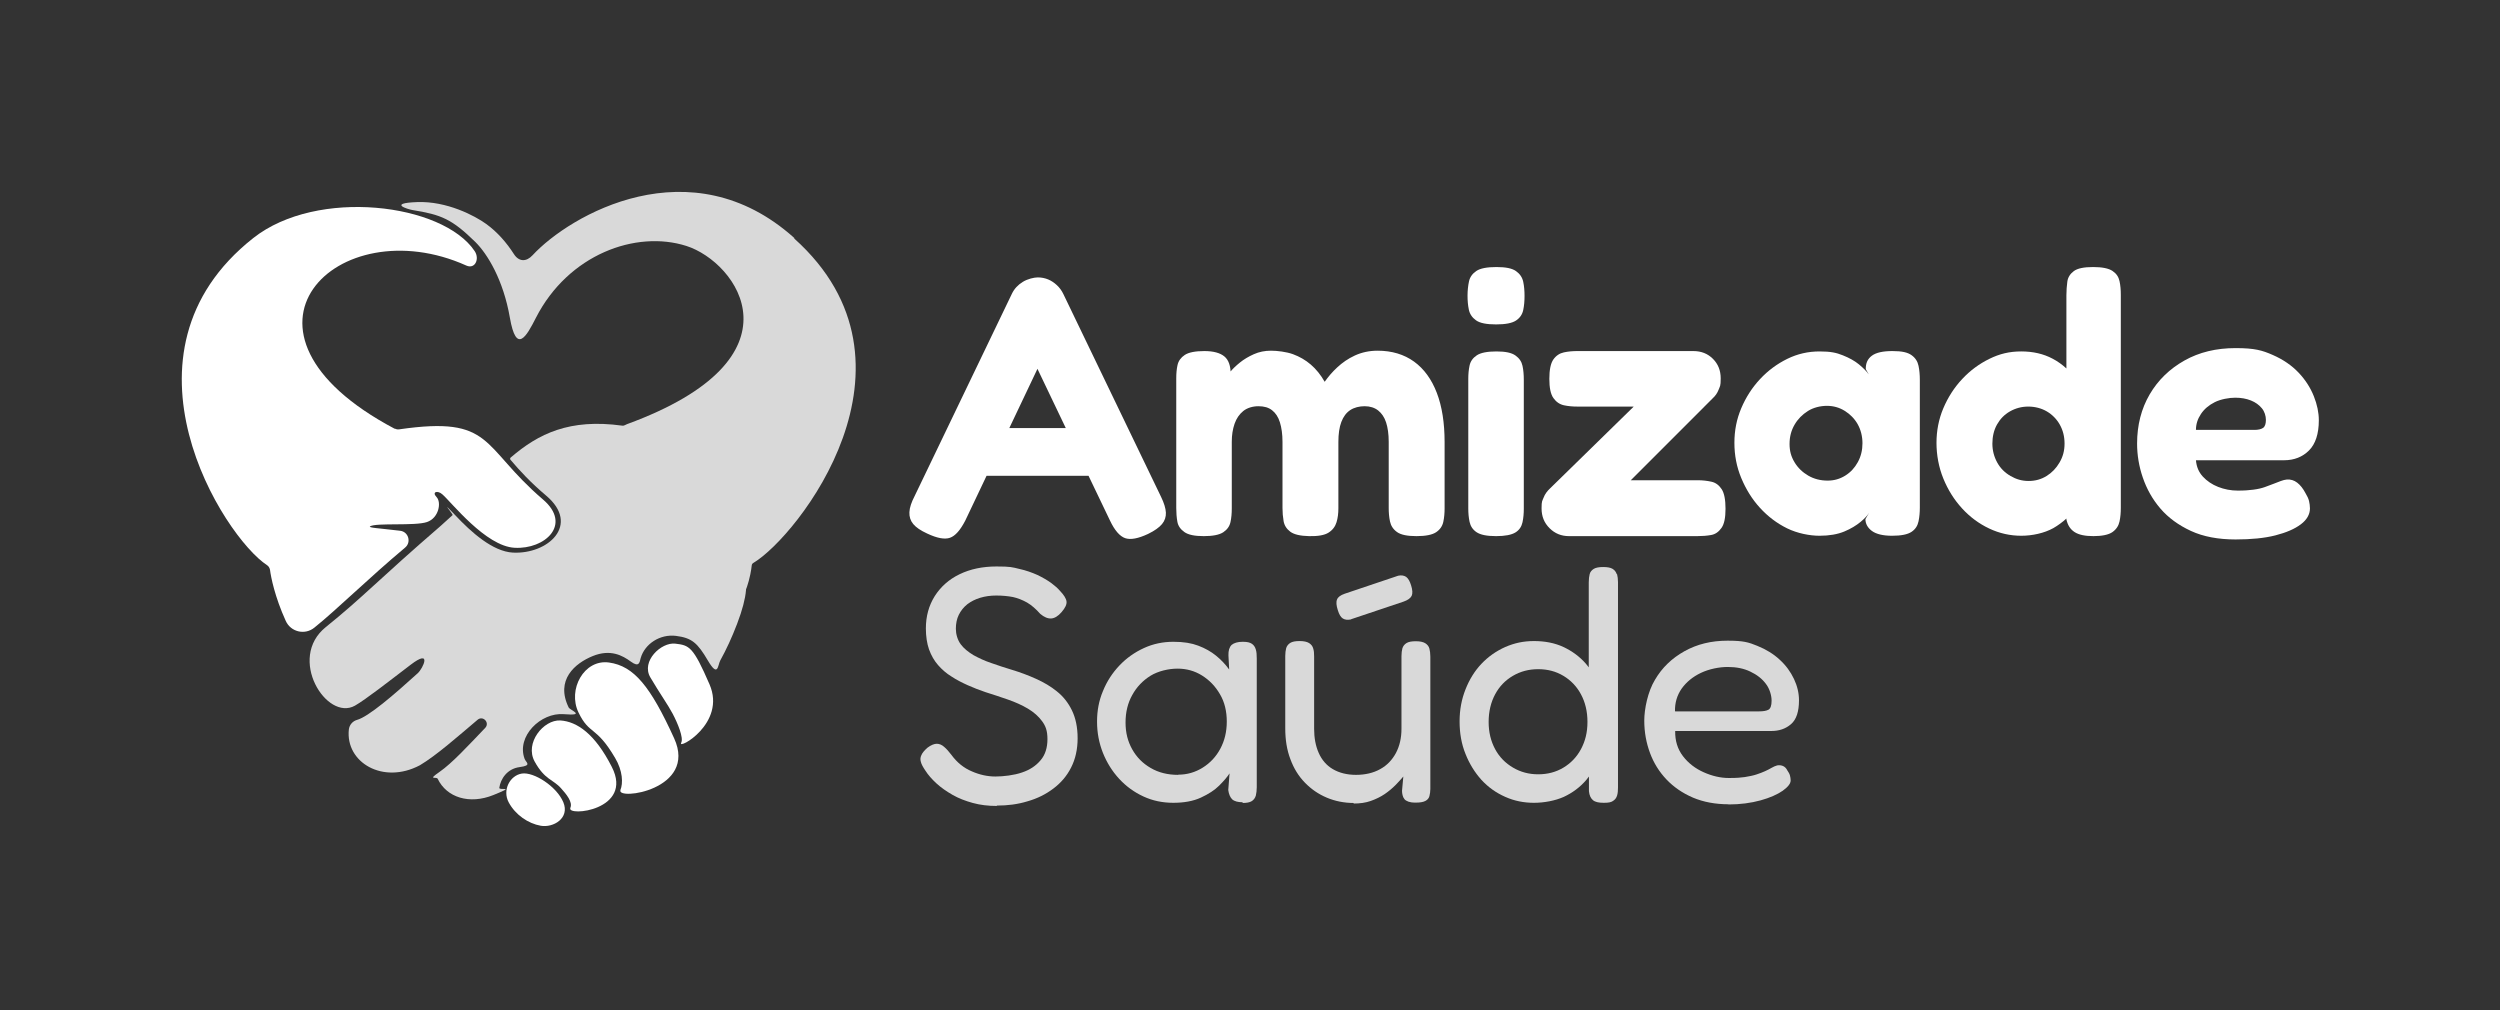 <?xml version="1.0" encoding="UTF-8"?>
<svg xmlns="http://www.w3.org/2000/svg" version="1.1" viewBox="0 0 1350.9 546">
  <rect x="0" y="0" width="1350.9" height="546" fill="#333333" stroke="none"/>
  <!-- Generator: Adobe Illustrator 29.0.1, SVG Export Plug-In . SVG Version: 2.1.0 Build 192)  -->
  <defs>
    <style>
      .st0 {
        fill: #e5007d;
      }

      .st1 {
        fill: #d9d9d9;
      }

      .st2 {
        fill: #fff;
      }

      .st3 {
        stroke-width: .5px;
      }

      .st3, .st4 {
        fill: none;
        stroke: #1c1c1b;
        stroke-miterlimit: 10;
      }

      .st5 {
        display: none;
      }

      .st6 {
        fill: #ececec;
      }
    </style>
  </defs>
  <g id="Guias" class="st5">
    <g>
      <rect class="st3" x="1838.5" y="-148.3" width="415.6" height="415.6"/>
      <circle class="st3" cx="2046.3" cy="59.5" r="207.8"/>
      <line class="st3" x1="1838.5" y1="267.3" x2="2254.1" y2="-148.3"/>
      <line class="st3" x1="1838.5" y1="-148.3" x2="2254.1" y2="267.3"/>
      <rect class="st3" x="1899.4" y="-87.5" width="293.9" height="293.9" transform="translate(557.3 1464.4) rotate(-45)"/>
      <circle class="st3" cx="2132.3" cy="-26.4" r="85.9"/>
      <circle class="st3" cx="1960.4" cy="-26.4" r="85.9"/>
      <path class="st3" d="M2192.7-88.3c90.1,107-10.1,267.3-146.4,355.6"/>
      <path class="st3" d="M1899.9-88.3c-90.1,107,10.1,267.3,146.4,355.6"/>
    </g>
    <circle class="st4" cx="2046.3" cy="273" r="425.2"/>
  </g>
  <g id="logo">
    <path class="st0" d="M263.4,432.2"/>
    <path class="st1" d="M429.2,128.6c-56-50.3-121.3-12.4-141.4,9.3-3.4,3.7-7.4,3.6-10.1-.6-3.9-6.1-8.9-11.9-15-16.3s-21.2-12.4-37.3-11.8-4.9,3.9-2.5,4.3c15.6,2.5,21.3,4.9,33.9,17.2,6.7,6.6,15.2,20.7,18.7,40.9s9,10.1,14.1.1c17.5-34.2,54-47.5,81.3-38.8s65.6,60.5-32.1,96.3c-.9.3-1.6,1-2.6.8-28.4-3.9-45.2,4.3-60.2,17.2-.4.3-.5.9-.1,1.3,4.9,5.8,10.8,12.2,19.2,19.3,18.7,15.8,1,31.8-18,30.8-10.8-.6-22.4-10.9-31.2-20.3s-1-.4-1.3,0c-2.1,1.9-4.2,3.8-6.4,5.8-33.9,29.3-42.2,38.7-62.1,54.7-21.1,16.9.4,51.1,15.7,42.5,5.8-3.3,18.3-13.1,30.1-22.1s6.7,2,3.8,4.6c-13,11.8-26.6,23.5-32.8,25.2h0c-2.4.7-4.1,2.7-4.4,5.2-1.9,17.7,18.4,29.9,38.4,19.3,8.9-5.3,20.2-15.3,31.2-24.6,2.9-2.4,6.7,1.6,4.1,4.4-9.2,9.6-17.9,19.1-24.7,23.8s-1.6,2.4-1,3.7c4.9,10.2,17.2,14,30.1,8.8s3-2.2,3.2-3.9c.7-4.8,4.2-10.3,11-11.2s3.5-2.4,2.7-4.4c-4.6-12.2,8.7-25.2,21.1-24.2s3.5-2.1,2.7-3.6c-7.3-14.9,3.4-23.9,13-27.8s16.1-.3,20.6,3,4.7.4,5.3-1.9c2.2-7.7,10.5-13.1,19.1-12,8.6,1.1,11.6,3.8,17.2,13.3s5.3,2.6,6.7,0c3.3-6,6.2-12.2,9.1-19.8,2.9-7.6,4.4-13.5,4.8-18.1s0-.5.2-.8c2.1-6.2,2.7-10.7,2.9-12.6,0-.6.4-1.2,1-1.5,23.5-14,97.7-107.3,22-175.2Z"/>
    <g>
      <path class="st2" d="M213.3,231.7c-99.6-52.7-30.8-119.5,38.7-88.2,4.7,2.1,7.3-3.6,4.5-7.8-17.2-25.8-85.1-34.3-119.6-7.1-79.2,62.4-16,161.6,7.4,176.8.9.6,1.4,1.5,1.6,2.5.5,4,2.6,14.6,8.5,27.6,2.7,6,10.3,7.8,15.4,3.7,12.1-9.7,29.4-26.8,49.1-43.3,3.5-2.9,1.8-8.6-2.7-9.1-11.6-1.4-17.4-1.6-16.2-2.4,3.3-2,24.2-.1,30.7-2.3s7.9-10.7,5.2-13.5.5-3.8,3.1-1.5c4.9,4.2,23.4,28.1,39.1,28.9,16.3.9,31.2-12.5,15.3-26.1-33.8-28.9-26.5-45.3-77.7-37.9-.8.1-1.6,0-2.3-.4Z"/>
      <path class="st2" d="M335.3,426.9c-2.5,5.8,41.7,0,29-27.9-12.8-28.1-21.7-39.1-35.2-41s-22.5,14.6-16.5,27,9.4,6.9,19.8,24.6c4.1,6.9,4.4,13.7,2.8,17.4Z"/>
      <path class="st2" d="M368.1,401.4c-2.2,4,24.5-10.4,15.3-31.6-8.9-20.5-10.9-21.1-18.5-22s-18.6,9.5-13.5,18.2,9.4,14.6,12.1,19.7,6,13.1,4.6,15.6Z"/>
      <path class="st2" d="M308.2,436.6c-2.1,4.8,34.4,1.3,22.4-22.2-9.1-17.9-18.8-24.5-27.8-25.1-9.1-.5-19.4,12.2-13.9,22.2s10,9.6,14.3,14.5c2.7,3,6.4,7.4,5,10.5Z"/>
      <path class="st2" d="M304.4,433.5c-3.6-8.6-16-16.5-22.4-15.5s-10.7,8.9-7.1,15.6c3.6,6.7,10.5,11.4,17.3,12.6s15.8-4.1,12.2-12.7Z"/>
    </g>
    <path class="st2" d="M630,277c-.1-2.3-1-5.2-2.6-8.5l-52.8-109.6c-.9-1.9-2.1-3.5-3.5-4.8-1.4-1.3-3-2.4-4.7-3.1-1.7-.7-3.6-1.1-5.6-1.1s-5.5.8-8.1,2.4c-2.6,1.6-4.6,3.7-5.9,6.4l-52.6,109.4c-1.7,3.3-2.7,6.2-2.8,8.7-.1,2.5.6,4.6,2.1,6.4,1.5,1.8,4,3.5,7.5,5.1,5.3,2.5,9.4,3.3,12.3,2.3,2.9-1,5.6-4.1,8.3-9.3l11.5-24.2h55.1l11.6,24.2c2.5,5.3,5.3,8.5,8.2,9.5,2.9,1,7.1.2,12.4-2.3,3.5-1.7,6-3.5,7.5-5.3,1.5-1.8,2.2-3.9,2.1-6.2ZM545.4,231.3l15.2-32,15.3,32h-30.5Z"/>
    <path class="st2" d="M650.4,289.7c-4.8,0-8.3-.7-10.4-2.2-2.1-1.5-3.4-3.3-3.8-5.6-.4-2.3-.6-4.7-.6-7.4v-70c0-2.7.2-5.1.7-7.3.5-2.2,1.8-4,3.9-5.4,2.1-1.4,5.7-2.1,10.6-2.1s8.5,1,10.8,2.9c2.3,1.9,3.4,5.1,3.4,9.5l-2.6,2.2c.3-.7,1.1-1.8,2.4-3.4,1.3-1.6,3.1-3.3,5.2-5,2.1-1.7,4.6-3.2,7.5-4.5,2.9-1.3,6-1.9,9.3-1.9s8.4.6,11.9,1.9c3.5,1.3,6.7,3.1,9.6,5.6,2.9,2.5,5.4,5.6,7.5,9.3,1.9-2.7,4.1-5.3,6.8-7.8,2.7-2.5,5.8-4.7,9.5-6.4,3.7-1.7,7.8-2.6,12.3-2.6,7.7,0,14.3,2,19.7,5.9,5.4,3.9,9.5,9.6,12.3,16.9,2.8,7.3,4.2,16.2,4.2,26.6v35.8c0,2.5-.2,5-.7,7.3-.5,2.3-1.8,4.2-3.9,5.6-2.1,1.4-5.7,2.1-10.6,2.1s-8.4-.7-10.5-2.2c-2.1-1.5-3.3-3.4-3.8-5.7-.5-2.3-.7-4.8-.7-7.3v-35.8c0-4.1-.5-7.6-1.4-10.4-.9-2.8-2.4-5-4.3-6.5-1.9-1.5-4.4-2.3-7.3-2.3s-5.7.7-7.8,2.1c-2.1,1.4-3.7,3.5-4.8,6.4-1.1,2.9-1.6,6.5-1.6,10.9v35.8c0,2.7-.3,5.2-1,7.5-.7,2.3-2.1,4.2-4.3,5.6-2.2,1.4-5.7,2-10.5,1.9-4.8-.1-8.2-.9-10.2-2.4-2-1.5-3.2-3.4-3.6-5.7-.4-2.3-.6-4.7-.6-7.1v-35.8c0-4.1-.5-7.6-1.4-10.5-.9-2.9-2.3-5-4.2-6.5-1.9-1.5-4.3-2.2-7.4-2.2s-6.1.9-8.2,2.6c-2.1,1.7-3.7,4-4.7,6.9-1,2.9-1.5,6.1-1.5,9.7v36c0,2.7-.2,5.1-.7,7.4-.5,2.3-1.8,4.1-3.9,5.5-2.1,1.4-5.7,2.1-10.6,2.1Z"/>
    <path class="st2" d="M808.4,175.3c-5.1,0-8.7-.7-10.8-2.2-2.1-1.5-3.4-3.4-3.9-5.8-.5-2.4-.7-4.9-.7-7.6s.3-5.4.8-7.7c.5-2.3,1.9-4.2,4-5.6,2.1-1.4,5.7-2.1,10.8-2.1s8.5.7,10.6,2.2c2.1,1.5,3.4,3.4,3.9,5.8.5,2.4.7,4.9.7,7.6s-.2,5.2-.7,7.6c-.5,2.4-1.8,4.3-3.9,5.7-2.1,1.4-5.7,2.1-10.8,2.1ZM808.4,289.7c-4.9,0-8.4-.7-10.5-2.1-2.1-1.4-3.3-3.3-3.8-5.6-.5-2.3-.7-4.8-.7-7.3v-69.8c0-2.7.2-5.1.7-7.4.5-2.3,1.8-4.1,3.9-5.5,2.1-1.4,5.7-2.1,10.6-2.1s8.2.7,10.3,2.2c2.1,1.5,3.3,3.3,3.8,5.6.5,2.3.7,4.8.7,7.6v69.6c0,2.5-.2,5-.7,7.3-.5,2.3-1.7,4.2-3.8,5.5-2.1,1.3-5.6,2-10.5,2Z"/>
    <path class="st2" d="M847.8,289.7c-4.1,0-7.6-1.4-10.5-4.3-2.9-2.9-4.3-6.4-4.3-10.7s.4-3.9,1.1-5.8c.7-1.9,1.9-3.5,3.5-5l45.2-44.2h-30.4c-2.5,0-5-.2-7.3-.7-2.3-.5-4.2-1.8-5.7-3.9-1.5-2.1-2.2-5.6-2.2-10.4s.7-8.4,2.2-10.5c1.5-2.1,3.4-3.3,5.7-3.8,2.3-.5,4.8-.7,7.3-.7h62.6c4.3,0,7.8,1.4,10.6,4.2,2.8,2.8,4.2,6.3,4.2,10.6s-.4,4.1-1.1,6c-.7,1.9-1.8,3.4-3.1,4.6l-44.4,44.4h36.2c2.7,0,5.1.3,7.4.8,2.3.5,4.1,1.9,5.5,4,1.4,2.1,2.1,5.7,2.1,10.6s-.7,8.3-2.2,10.4c-1.5,2.1-3.3,3.4-5.6,3.8-2.3.4-4.7.6-7.4.6h-69.4Z"/>
    <path class="st2" d="M1022.4,289.5c-4.9,0-8.6-.9-10.9-2.6-2.3-1.7-3.5-3.9-3.5-6.4l2-3.4c-.8,1.3-2.3,3-4.6,4.9-2.3,1.9-5.2,3.7-8.8,5.2s-8.1,2.3-13.4,2.3-12-1.3-17.5-4c-5.5-2.7-10.4-6.4-14.7-11.1-4.3-4.7-7.6-10.1-10.1-16.1-2.5-6-3.7-12.3-3.7-19s1.2-12.8,3.7-18.7c2.5-5.9,5.9-11.2,10.2-15.8,4.3-4.6,9.2-8.2,14.7-10.9,5.5-2.7,11.3-4,17.4-4s9.1.7,12.6,2.1c3.5,1.4,6.4,3,8.7,4.9,2.3,1.9,4.1,3.7,5.3,5.4l-1.6-2.8c-.1-3.2,1-5.6,3.3-7.3,2.3-1.7,6-2.5,11.1-2.5s8.2.7,10.3,2.2c2.1,1.5,3.3,3.4,3.8,5.8.5,2.4.7,4.9.7,7.6v69c0,2.5-.2,5-.7,7.4-.5,2.4-1.7,4.3-3.8,5.7-2.1,1.4-5.6,2.1-10.5,2.1ZM987.6,259.7c3.5,0,6.6-.9,9.5-2.7,2.9-1.8,5.1-4.2,6.8-7.3,1.7-3.1,2.5-6.5,2.5-10.2s-.9-7.3-2.6-10.3c-1.7-3-4.1-5.4-7-7.2-2.9-1.8-6.1-2.7-9.6-2.7s-7.3.9-10.3,2.8c-3,1.9-5.4,4.3-7.2,7.4-1.8,3.1-2.7,6.5-2.7,10.4s.9,6.9,2.7,9.9c1.8,3,4.3,5.4,7.4,7.2,3.1,1.8,6.6,2.7,10.5,2.7Z"/>
    <path class="st2" d="M1145.3,151.9c-.5-2.3-1.7-4.1-3.8-5.5-2.1-1.4-5.6-2.1-10.5-2.1s-8.4.7-10.4,2.2c-2,1.5-3.2,3.4-3.5,5.7-.3,2.3-.5,4.8-.5,7.3v39.6c-2.3-2.1-4.8-3.9-7.5-5.3-4.9-2.6-10.5-3.9-16.9-3.9s-11.7,1.3-17.2,4c-5.5,2.7-10.4,6.3-14.7,10.9-4.3,4.6-7.7,9.9-10.2,15.8-2.5,5.9-3.7,12.2-3.7,18.7s1.2,13.2,3.7,19.3c2.5,6.1,5.8,11.4,10.1,16.1,4.3,4.7,9.2,8.3,14.7,10.9,5.5,2.6,11.3,3.9,17.3,3.9s12.4-1.4,17.3-4.1c2.6-1.5,4.9-3.2,7.1-5.2v.5c.7,3.1,2.1,5.3,4.4,6.8,2.3,1.5,5.7,2.2,10.2,2.2s8.2-.7,10.3-2.2c2.1-1.5,3.3-3.4,3.8-5.7.5-2.3.7-4.8.7-7.3v-115.2c0-2.7-.2-5.1-.7-7.4ZM1112.9,249.9c-1.8,3.1-4.1,5.5-7,7.3-2.9,1.8-6.1,2.7-9.7,2.7s-6.7-.9-9.8-2.7c-3.1-1.8-5.5-4.2-7.2-7.3-1.7-3.1-2.6-6.5-2.6-10.2s.8-7.3,2.5-10.3c1.7-3,4-5.4,7-7.1,3-1.7,6.3-2.6,9.9-2.6s7.1.9,10,2.6c2.9,1.7,5.3,4.1,7,7.1,1.7,3,2.6,6.4,2.6,10.3s-.9,7.1-2.7,10.2Z"/>
    <path class="st2" d="M1208,291.5c-9.3,0-17.4-1.5-24.1-4.6-6.7-3.1-12.2-7.1-16.5-12.1-4.3-5-7.4-10.6-9.5-16.7-2.1-6.1-3.1-12.3-3.1-18.4,0-10,2.3-18.9,6.8-26.6,4.5-7.7,10.8-13.8,18.8-18.3,8-4.5,17.2-6.7,27.6-6.7s14.4,1.2,20.1,3.7c5.7,2.5,10.3,5.7,14,9.6,3.7,3.9,6.4,8.2,8.2,12.7,1.8,4.5,2.7,8.9,2.7,13,0,7.3-1.8,12.8-5.3,16.3s-8,5.3-13.5,5.3h-47.6c.3,3.5,1.5,6.4,3.7,8.8,2.2,2.4,5,4.3,8.3,5.6,3.3,1.3,6.9,2,10.6,2s6-.2,8.4-.5c2.4-.3,4.5-.8,6.2-1.4,1.7-.6,3.3-1.2,4.8-1.8,1.5-.6,2.8-1.1,3.9-1.5,1.1-.4,2.2-.7,3.3-.8,2-.1,3.8.4,5.5,1.7,1.7,1.3,3.2,3.2,4.5,5.7.9,1.5,1.6,2.9,1.9,4.2.3,1.3.5,2.7.5,4,0,3.2-1.6,6.1-4.9,8.6-3.3,2.5-7.9,4.5-13.8,6-5.9,1.5-13.1,2.2-21.5,2.2ZM1186.6,232.3h31.6c2.1,0,3.7-.4,4.7-1.1,1-.7,1.5-2.2,1.5-4.3s-.7-4.5-2.2-6.3c-1.5-1.8-3.4-3.2-5.9-4.2-2.5-1-5.3-1.5-8.5-1.5s-7.8.8-11,2.4c-3.2,1.6-5.7,3.7-7.5,6.4-1.8,2.7-2.7,5.5-2.7,8.6Z"/>
    <path class="st1" d="M538.6,435.5c-4.6,0-8.9-.5-12.9-1.6-4-1.1-7.7-2.5-11-4.4-3.3-1.9-6.2-3.9-8.7-6.2-2.5-2.3-4.5-4.6-5.9-6.8-1.3-1.9-2.2-3.5-2.5-4.8-.4-1.3-.3-2.5.3-3.7.5-1.2,1.6-2.5,3.3-4,1.9-1.4,3.6-2.1,5-2.1,1.4,0,2.8.6,4,1.7,1.3,1.1,2.5,2.5,3.9,4.3,3,4.1,6.7,7.1,11,8.9,4.3,1.9,8.6,2.8,12.8,2.8s10.2-.7,14.4-2.2c4.2-1.4,7.5-3.6,10-6.6,2.5-2.9,3.7-6.8,3.7-11.4s-1-7.1-2.9-9.7c-1.9-2.6-4.5-4.9-7.7-6.8-3.2-1.9-6.8-3.5-10.8-4.9-4-1.4-8-2.7-12.1-4-3.2-1.1-6.4-2.3-9.5-3.7-3.1-1.4-6.1-2.9-8.8-4.7-2.8-1.7-5.2-3.8-7.3-6.2-2.1-2.4-3.7-5.2-4.9-8.5-1.1-3.2-1.7-7-1.7-11.3,0-6.6,1.6-12.4,4.8-17.5,3.2-5,7.6-9,13.4-11.8,5.8-2.8,12.4-4.2,20-4.2s8.5.4,12.2,1.3c3.7.8,7,2,9.9,3.3,2.9,1.4,5.3,2.8,7.4,4.3,2,1.5,3.6,2.9,4.7,4.2,2.2,2.3,3.4,4.2,3.6,5.8.2,1.6-.7,3.5-2.7,5.8-1.9,2.2-3.8,3.3-5.6,3.4-1.8.1-3.8-.7-5.9-2.5-2.3-2.6-4.7-4.7-7.1-6.1-2.5-1.4-5-2.4-7.7-3-2.7-.5-5.7-.8-8.9-.8s-6,.4-8.7,1.2c-2.7.8-5,2-7,3.5-2,1.6-3.5,3.5-4.6,5.7-1.1,2.2-1.6,4.8-1.6,7.6s.9,6,2.6,8.3c1.7,2.3,4.1,4.2,6.9,5.9,2.9,1.6,6.1,3.1,9.7,4.3,3.6,1.3,7.4,2.5,11.3,3.7,4.3,1.3,8.6,2.9,12.8,4.8,4.2,1.9,8,4.1,11.3,6.8,3.4,2.7,6.1,6.1,8.1,10.2,2,4.1,3.1,9.1,3.1,15.1s-1.2,11.3-3.5,15.8c-2.3,4.6-5.6,8.4-9.6,11.4-4.1,3.1-8.7,5.4-14,6.9-5.2,1.6-10.7,2.3-16.5,2.3Z"/>
    <path class="st1" d="M671.5,433.5c-2.6,0-4.5-.5-5.7-1.6-1.1-1.1-1.8-2.8-2.1-5l.7-9c-1.2,1.9-3.1,4.1-5.6,6.6-2.5,2.5-5.8,4.6-9.9,6.5-4.1,1.9-9.1,2.8-14.9,2.8s-11.1-1.1-16.1-3.4c-5-2.3-9.4-5.5-13.1-9.5-3.8-4.1-6.7-8.8-8.8-14-2.1-5.3-3.2-10.9-3.2-16.9s1-11.4,3.2-16.6c2.1-5.2,5.1-9.8,8.9-13.8,3.8-4,8.2-7.1,13.2-9.4,5-2.3,10.3-3.4,15.9-3.4s9.8.7,13.5,2.1c3.7,1.4,6.9,3.2,9.6,5.4,2.7,2.2,5.1,4.7,7.1,7.5l-.4-7.6c-.1-2.6.5-4.5,1.7-5.7,1.3-1.1,3.3-1.7,6-1.7s3.9.4,5,1.1c1,.7,1.7,1.7,2.1,3.1.4,1.3.5,2.9.5,4.9v69.5c0,1.7-.2,3.2-.5,4.5-.4,1.3-1.1,2.3-2.2,3s-2.8,1-5,1ZM636.7,418.6c4.8,0,9.2-1.3,13.2-3.8,4-2.5,7.2-5.9,9.5-10.2,2.3-4.3,3.5-9.1,3.5-14.7s-1.2-10.6-3.7-14.8c-2.5-4.3-5.7-7.6-9.7-10.1-4-2.5-8.4-3.7-13.2-3.7s-10.5,1.3-14.7,3.9c-4.1,2.6-7.4,6-9.8,10.4-2.4,4.3-3.6,9.2-3.6,14.8s1.2,10.2,3.6,14.5c2.4,4.3,5.7,7.6,10,10.1,4.3,2.5,9.2,3.7,14.8,3.7Z"/>
    <path class="st1" d="M731.6,433.9c-5.3,0-10.2-1-14.7-2.9-4.5-1.9-8.4-4.6-11.8-8.1-3.4-3.5-6-7.7-7.8-12.6-1.9-4.9-2.8-10.5-2.8-16.7v-39.1c0-1.7.2-3.1.5-4.3.4-1.2,1.1-2.1,2.2-2.8,1.1-.7,2.8-1,5.1-1s4,.4,5.1,1.1c1.1.7,1.9,1.7,2.2,2.9.4,1.2.5,2.6.5,4.3v39.1c0,4.9.8,9.3,2.5,13.1,1.7,3.8,4.2,6.7,7.6,8.7,3.4,2,7.6,3.1,12.5,3.1s9.4-1,13.1-3.1c3.7-2,6.5-5,8.5-8.7,2-3.8,3-8.1,3-13.1v-39.2c0-1.7.2-3.1.5-4.3.4-1.2,1.1-2.1,2.2-2.8,1.1-.7,2.8-1,5.1-1s4,.4,5.1,1.1c1.1.7,1.9,1.7,2.2,2.9.3,1.2.5,2.6.5,4.3v71.5c0,1.4-.2,2.7-.5,3.9-.3,1.1-1,2-2.2,2.6-1.1.6-2.9.9-5.1.9s-3-.2-4-.5c-1-.4-1.8-.8-2.2-1.4-.5-.6-.8-1.3-1-2.1-.2-.8-.3-1.6-.3-2.4l.7-7.7c-1.2,1.4-2.6,3-4.3,4.7-1.7,1.7-3.6,3.3-5.8,4.8-2.2,1.5-4.7,2.7-7.5,3.7-2.8,1-5.9,1.4-9.4,1.4ZM730.1,334.7c-1.9.4-3.4.2-4.5-.5-1.1-.7-2-2.2-2.7-4.5-.8-2.5-1-4.4-.4-5.8.5-1.3,1.9-2.3,4.2-3.1l28.8-9.7c1.8-.4,3.2-.1,4.3.6,1.1.8,2,2.3,2.7,4.6.8,2.5.9,4.4.3,5.7-.7,1.3-2.1,2.3-4.4,3.1l-28.3,9.5Z"/>
    <path class="st1" d="M873.6,310.2c-.4-1.2-1.1-2.1-2.2-2.8-1.1-.7-2.9-1-5.1-1s-4,.3-5.1,1c-1.1.7-1.9,1.6-2.2,2.8-.3,1.2-.5,2.7-.5,4.5v45.9c-.5-.6-1-1.3-1.5-1.9-3.4-3.9-7.5-6.9-12.2-9.1-4.7-2.2-10.1-3.2-15.9-3.2s-10.6,1.1-15.5,3.2c-4.9,2.2-9.2,5.2-12.9,9.1-3.7,3.9-6.5,8.5-8.6,13.8-2.1,5.3-3.2,11-3.2,17.3s1,12.2,3.2,17.6c2.1,5.3,5,10,8.6,14,3.7,4,7.9,7,12.9,9.2,4.9,2.2,10.1,3.2,15.5,3.2s11.4-1.1,16.1-3.2c4.7-2.2,8.8-5.2,12.2-9.2.5-.6,1-1.2,1.4-1.8v7.9c.2,2.3,1,3.9,2.2,4.9,1.2,1,3.1,1.4,5.8,1.4s4-.3,5-1c1.1-.7,1.8-1.6,2.2-2.9.4-1.3.5-2.7.5-4.4v-110.9c0-1.7-.2-3.1-.5-4.3ZM854.3,404.8c-2.3,4.3-5.5,7.6-9.5,10-4,2.4-8.5,3.6-13.6,3.6s-9.5-1.2-13.6-3.6c-4.1-2.4-7.4-5.7-9.7-10-2.3-4.3-3.5-9.1-3.5-14.7s1.2-10.6,3.5-14.9c2.3-4.3,5.5-7.6,9.6-10,4.1-2.4,8.6-3.6,13.7-3.6s9.6,1.2,13.6,3.6c4,2.4,7.2,5.7,9.5,10,2.3,4.3,3.5,9.2,3.5,14.9s-1.2,10.4-3.5,14.7Z"/>
    <path class="st1" d="M934.1,434.6c-7.2,0-13.6-1.2-19.3-3.6-5.6-2.4-10.4-5.7-14.3-9.8-3.9-4.1-6.9-8.9-8.9-14.3-2-5.4-3.1-11.2-3.1-17.5s1.9-15.7,5.8-22.1c3.8-6.5,9.1-11.6,15.9-15.4,6.8-3.8,14.5-5.7,23.3-5.7s11.4.9,16.1,2.8c4.7,1.9,8.8,4.4,12.1,7.5,3.4,3.1,5.9,6.6,7.7,10.4,1.8,3.8,2.7,7.7,2.7,11.5,0,6.1-1.4,10.4-4.3,12.9-2.9,2.5-6.4,3.7-10.6,3.7h-52c-.1,5.3,1.3,9.8,4.2,13.6,2.9,3.8,6.7,6.7,11.2,8.7,4.5,2,9,3.1,13.6,3.1s6.2-.2,8.6-.5c2.4-.4,4.5-.8,6.3-1.4,1.8-.6,3.4-1.2,4.7-1.8,1.3-.6,2.5-1.2,3.5-1.8,1-.6,2-1,3-1.3,1.1-.2,2.1-.1,3.1.3,1,.4,1.8,1.2,2.4,2.4.7,1,1.2,1.9,1.4,2.7.2.8.4,1.7.4,2.7,0,1.7-1.4,3.5-4.3,5.6-2.9,2-6.9,3.8-12,5.2-5.1,1.4-10.9,2.2-17.4,2.2ZM905.3,384.4h45.2c2.3,0,4-.3,5.1-.9,1.1-.6,1.7-2.2,1.7-4.9s-1-6.4-3.1-9.1c-2-2.7-4.8-4.9-8.4-6.6-3.5-1.7-7.6-2.5-12.2-2.5s-10.1,1.1-14.5,3.2c-4.4,2.1-7.8,4.9-10.4,8.5-2.5,3.6-3.7,7.7-3.6,12.2Z"/>
    <path class="st6" d="M2024.5,237.4"/>
    <path class="st1" d="M2190.2-66.1c-56-50.3-121.3-12.4-141.4,9.3-3.4,3.7-7.4,3.6-10.1-.6-3.9-6.1-8.9-11.9-15-16.3-8.6-6.2-21.2-12.4-37.3-11.8-6.6.2-4.9,3.9-2.5,4.3,15.6,2.5,21.3,4.9,33.9,17.2,6.7,6.6,15.2,20.7,18.7,40.9,1.8,10.5,9,10.1,14.1.1,17.5-34.2,54-47.5,81.3-38.8,26.6,8.5,65.6,60.5-32.1,96.3-.9.3-1.6,1-2.6.8-28.4-3.9-45.2,4.3-60.2,17.2-.4.3-.5.9-.1,1.3,4.9,5.8,10.8,12.2,19.2,19.3,18.7,15.8,1,31.8-18,30.8-10.8-.6-22.4-10.9-31.2-20.3-.4-.4-1-.4-1.3,0-2.1,1.9-4.2,3.8-6.4,5.8-33.9,29.3-42.2,38.7-62.1,54.7-21.1,16.9.4,51.1,15.7,42.5,5.8-3.3,18.3-13.1,30.1-22.1,3-2.3,6.7,2,3.8,4.6-13,11.8-26.6,23.5-32.8,25.2h0c-2.4.7-4.1,2.7-4.4,5.2-1.9,17.7,18.4,29.9,38.4,19.3,8.9-5.3,20.2-15.3,31.2-24.6,2.9-2.4,6.7,1.6,4.1,4.4-9.2,9.6-17.9,19.1-24.7,23.8-1.2.8-1.6,2.4-1,3.7,4.9,10.2,17.2,14,30.1,8.8s3-2.2,3.2-3.9c.7-4.8,4.2-10.3,11-11.2s3.5-2.4,2.7-4.4c-4.6-12.2,8.7-25.2,21.1-24.2,2.9.2,3.5-2.1,2.7-3.6-7.3-14.9,3.4-23.9,13-27.8,8.9-3.5,16.1-.3,20.6,3s4.7.4,5.3-1.9c2.2-7.7,10.5-13.1,19.1-12,8.6,1.1,11.6,3.8,17.2,13.3,1.5,2.6,5.3,2.6,6.7,0,3.3-6,6.2-12.2,9.1-19.8,2.9-7.6,4.4-13.5,4.8-18.1s0-.5.2-.8c2.1-6.2,2.7-10.7,2.9-12.6,0-.6.4-1.2,1-1.5,23.5-14,97.7-107.3,22-175.2Z"/>
    <g>
      <path class="st2" d="M1974.4,37c-99.6-52.7-30.8-119.5,38.7-88.2,4.7,2.1,7.3-3.6,4.5-7.8-17.2-25.8-85.1-34.3-119.6-7.1-79.2,62.4-16,161.6,7.4,176.8.9.6,1.4,1.5,1.6,2.5.5,4,2.6,14.6,8.5,27.6,2.7,6,10.3,7.8,15.4,3.7,12.1-9.7,29.4-26.8,49.1-43.3,3.5-2.9,1.8-8.6-2.7-9.1-11.6-1.4-17.4-1.6-16.2-2.4,3.3-2,24.2-.1,30.7-2.3s7.9-10.7,5.2-13.5.5-3.8,3.1-1.5c4.9,4.2,23.4,28.1,39.1,28.9,16.3.9,31.2-12.5,15.3-26.1-33.8-28.9-26.5-45.3-77.7-37.9-.8.1-1.6,0-2.3-.4Z"/>
      <path class="st2" d="M2096.3,232.1c-2.5,5.8,41.7,0,29-27.9-12.8-28.1-21.7-39.1-35.2-41s-22.5,14.6-16.5,27c4.4,9.2,9.4,6.9,19.8,24.6,4.1,6.9,4.4,13.7,2.8,17.4Z"/>
      <path class="st2" d="M2129.1,206.7c-2.2,4,24.5-10.4,15.3-31.6-8.9-20.5-10.9-21.1-18.5-22-7.6-.9-18.6,9.5-13.5,18.2,4.3,7.4,9.4,14.6,12.1,19.7s6,13.1,4.6,15.6Z"/>
      <path class="st2" d="M2069.3,241.9c-2.1,4.8,34.4,1.3,22.4-22.2-9.1-17.9-18.8-24.5-27.8-25.1-9.1-.5-19.4,12.2-13.9,22.2,3.4,6.2,10,9.6,14.3,14.5,2.7,3,6.4,7.4,5,10.5Z"/>
      <path class="st2" d="M2065.5,238.8c-3.6-8.6-16-16.5-22.4-15.5-6.4,1-10.7,8.9-7.1,15.6s10.5,11.4,17.3,12.6c6.8,1.2,15.8-4.1,12.2-12.7Z"/>
    </g>
    <path class="st2" d="M1787,425.2c-.1-2.5-1.1-5.5-2.8-9l-56.2-116.6c-1-2-2.2-3.7-3.7-5.1-1.5-1.4-3.2-2.5-5-3.3-1.8-.8-3.8-1.2-6-1.2s-5.9.9-8.6,2.6-4.9,4-6.3,6.8l-56,116.4c-1.8,3.5-2.8,6.6-3,9.3-.1,2.6.6,4.9,2.2,6.8,1.6,1.9,4.3,3.7,8,5.4,5.7,2.7,10,3.5,13.1,2.4,3-1.1,6-4.4,8.8-9.9l12.2-25.8h58.7l12.3,25.8c2.7,5.7,5.6,9,8.7,10.1,3.1,1.1,7.5.2,13.2-2.4,3.7-1.8,6.3-3.7,8-5.6,1.6-1.9,2.4-4.1,2.2-6.6ZM1697,376.6l16.2-34.1,16.3,34.1h-32.5Z"/>
    <path class="st2" d="M1808.7,438.7c-5.1,0-8.8-.8-11.1-2.3-2.3-1.6-3.6-3.5-4-6-.4-2.4-.6-5-.6-7.9v-74.5c0-2.8.2-5.4.7-7.8.5-2.3,1.9-4.3,4.2-5.7,2.3-1.5,6-2.2,11.3-2.2s9.1,1,11.5,3.1c2.4,2.1,3.6,5.4,3.6,10.1l-2.8,2.3c.3-.7,1.1-1.9,2.6-3.6,1.4-1.7,3.3-3.5,5.5-5.3,2.3-1.8,4.9-3.4,8-4.8,3-1.3,6.3-2,9.9-2s8.9.7,12.7,2c3.8,1.4,7.2,3.3,10.2,6,3,2.6,5.7,5.9,8,9.9,2-2.8,4.4-5.6,7.2-8.3,2.8-2.7,6.2-5,10.1-6.8,3.9-1.8,8.3-2.8,13.1-2.8,8.2,0,15.2,2.1,21,6.3,5.7,4.2,10.1,10.2,13.1,18,3,7.8,4.5,17.2,4.5,28.3v38.1c0,2.7-.2,5.3-.7,7.8-.5,2.5-1.9,4.5-4.1,6-2.3,1.5-6,2.2-11.3,2.2s-9-.8-11.2-2.3c-2.2-1.6-3.5-3.6-4-6.1-.5-2.5-.7-5.1-.7-7.8v-38.1c0-4.4-.5-8.1-1.5-11.1-1-3-2.5-5.3-4.6-6.9-2.1-1.6-4.6-2.4-7.8-2.4s-6,.7-8.3,2.2c-2.3,1.5-4,3.8-5.1,6.8-1.1,3.1-1.7,6.9-1.7,11.6v38.1c0,2.8-.4,5.5-1.1,8-.7,2.5-2.2,4.5-4.6,6s-6.1,2.2-11.2,2c-5.1-.1-8.7-1-10.9-2.6s-3.4-3.6-3.8-6.1c-.4-2.5-.6-5-.6-7.6v-38.1c0-4.4-.5-8.1-1.5-11.2-1-3-2.5-5.4-4.5-6.9-2-1.6-4.6-2.3-7.9-2.3s-6.5.9-8.7,2.8c-2.3,1.8-3.9,4.3-5,7.3-1.1,3.1-1.6,6.5-1.6,10.3v38.3c0,2.8-.2,5.5-.7,7.9-.5,2.4-1.9,4.4-4.2,5.9-2.3,1.5-6,2.2-11.3,2.2Z"/>
    <path class="st2" d="M1976.9,317c-5.4,0-9.2-.8-11.5-2.3-2.3-1.6-3.7-3.6-4.2-6.2-.5-2.6-.7-5.2-.7-8.1s.3-5.7.9-8.2c.6-2.5,2-4.5,4.3-6,2.3-1.5,6.1-2.2,11.5-2.2s9,.8,11.3,2.3c2.3,1.6,3.7,3.6,4.2,6.2.5,2.6.7,5.3.7,8.1s-.2,5.5-.7,8.1c-.5,2.6-1.9,4.6-4.2,6.1-2.3,1.5-6.1,2.2-11.5,2.2ZM1976.9,438.7c-5.3,0-9-.7-11.2-2.2-2.2-1.5-3.5-3.5-4-6-.5-2.5-.7-5.1-.7-7.8v-74.3c0-2.8.2-5.5.7-7.9.5-2.4,1.9-4.4,4.1-5.9,2.3-1.5,6-2.2,11.3-2.2s8.8.8,11,2.3c2.2,1.6,3.5,3.5,4,6,.5,2.4.7,5.1.7,8.1v74.1c0,2.7-.2,5.3-.7,7.8-.5,2.5-1.8,4.4-4,5.9-2.2,1.4-5.9,2.1-11.2,2.1Z"/>
    <path class="st2" d="M2018.8,438.7c-4.4,0-8.1-1.5-11.2-4.6-3.1-3-4.6-6.8-4.6-11.4s.4-4.2,1.2-6.2c.8-2,2-3.8,3.7-5.3l48.1-47h-32.3c-2.7,0-5.3-.2-7.8-.7-2.5-.5-4.5-1.9-6.1-4.2-1.6-2.3-2.3-6-2.3-11.1s.8-9,2.3-11.2c1.6-2.2,3.6-3.5,6.1-4,2.5-.5,5.1-.7,7.8-.7h66.6c4.5,0,8.3,1.5,11.3,4.5,3,3,4.5,6.7,4.5,11.3s-.4,4.4-1.2,6.4c-.8,2-1.9,3.6-3.3,4.9l-47.2,47.2h38.5c2.8,0,5.5.3,7.9.9,2.4.6,4.4,2,5.9,4.3,1.5,2.3,2.2,6,2.2,11.3s-.8,8.8-2.3,11.1c-1.6,2.3-3.5,3.6-6,4-2.4.4-5,.6-7.9.6h-73.9Z"/>
    <path class="st2" d="M2204.6,438.5c-5.3,0-9.1-.9-11.6-2.8-2.5-1.8-3.7-4.1-3.7-6.8l2.1-3.6c-.9,1.4-2.5,3.2-4.9,5.2-2.4,2.1-5.5,3.9-9.4,5.5s-8.6,2.4-14.3,2.4-12.7-1.4-18.6-4.3c-5.9-2.8-11.1-6.8-15.6-11.8-4.5-5-8.1-10.7-10.7-17.1-2.6-6.4-3.9-13.1-3.9-20.2s1.3-13.6,3.9-19.9c2.6-6.3,6.2-11.9,10.9-16.8,4.6-4.9,9.8-8.8,15.6-11.6,5.8-2.8,12-4.3,18.5-4.3s9.7.7,13.4,2.2c3.7,1.5,6.8,3.2,9.3,5.2,2.5,2,4.4,3.9,5.6,5.7l-1.7-3c-.1-3.4,1-6,3.5-7.8,2.5-1.8,6.4-2.7,11.8-2.7s8.8.8,11,2.3c2.2,1.6,3.5,3.6,4,6.2.5,2.6.7,5.3.7,8.1v73.4c0,2.7-.2,5.3-.7,7.9-.5,2.6-1.8,4.6-4,6.1-2.2,1.5-5.9,2.2-11.2,2.2ZM2167.5,406.8c3.7,0,7.1-1,10.1-2.9,3-1.9,5.5-4.5,7.2-7.8,1.8-3.3,2.7-6.9,2.7-10.9s-.9-7.8-2.8-11c-1.8-3.2-4.3-5.7-7.4-7.7-3.1-1.9-6.5-2.9-10.2-2.9s-7.8,1-11,3c-3.2,2-5.7,4.6-7.7,7.9-1.9,3.3-2.9,7-2.9,11.1s1,7.3,2.9,10.5c1.9,3.2,4.5,5.7,7.9,7.7,3.3,1.9,7.1,2.9,11.2,2.9Z"/>
    <path class="st2" d="M2335.4,292.1c-.5-2.4-1.8-4.4-4-5.9-2.2-1.5-5.9-2.2-11.2-2.2s-8.9.8-11.1,2.3c-2.1,1.6-3.4,3.6-3.7,6.1-.4,2.5-.5,5.1-.5,7.8v42.2c-2.4-2.2-5.1-4.1-8-5.7-5.2-2.8-11.2-4.2-18-4.2s-12.5,1.4-18.3,4.3c-5.8,2.8-11,6.7-15.6,11.6-4.6,4.9-8.2,10.5-10.9,16.8-2.6,6.3-3.9,12.9-3.9,19.9s1.3,14.1,3.9,20.5c2.6,6.5,6.2,12.2,10.7,17.1,4.5,5,9.8,8.8,15.6,11.6,5.9,2.8,12,4.1,18.4,4.1s13.2-1.5,18.4-4.4c2.8-1.5,5.3-3.4,7.6-5.5v.5c.7,3.3,2.3,5.7,4.7,7.2,2.4,1.6,6,2.3,10.9,2.3s8.8-.8,11-2.3c2.2-1.6,3.5-3.6,4-6.1.5-2.5.7-5.1.7-7.8v-122.6c0-2.8-.2-5.5-.7-7.9ZM2300.9,396.4c-1.9,3.3-4.4,5.9-7.4,7.8-3.1,1.9-6.5,2.9-10.3,2.9s-7.2-1-10.4-2.9c-3.3-1.9-5.8-4.5-7.7-7.8-1.8-3.3-2.8-6.9-2.8-10.9s.9-7.8,2.7-11c1.8-3.2,4.3-5.7,7.4-7.6,3.2-1.8,6.7-2.8,10.5-2.8s7.5.9,10.6,2.8c3.1,1.8,5.6,4.4,7.4,7.6,1.8,3.2,2.8,6.8,2.8,11s-1,7.6-2.9,10.9Z"/>
    <path class="st2" d="M2402.1,440.7c-9.9,0-18.5-1.6-25.6-4.9-7.2-3.3-13-7.6-17.6-12.9-4.5-5.3-7.9-11.2-10.1-17.8-2.2-6.5-3.3-13.1-3.3-19.6,0-10.6,2.4-20.1,7.2-28.3,4.8-8.2,11.5-14.7,20-19.5,8.5-4.8,18.3-7.1,29.4-7.1s15.4,1.3,21.4,3.9c6,2.6,11,6,14.9,10.2,3.9,4.2,6.8,8.7,8.7,13.5,1.9,4.8,2.9,9.4,2.9,13.8,0,7.8-1.9,13.6-5.6,17.3-3.8,3.8-8.5,5.6-14.4,5.6h-50.7c.3,3.7,1.6,6.8,3.9,9.4,2.3,2.6,5.3,4.5,8.8,6,3.5,1.4,7.3,2.1,11.3,2.1s6.4-.2,8.9-.5c2.6-.4,4.8-.9,6.6-1.5,1.8-.6,3.5-1.3,5.1-1.9,1.6-.6,2.9-1.2,4.2-1.6,1.2-.4,2.4-.7,3.5-.9,2.1-.1,4.1.5,5.9,1.8,1.8,1.3,3.4,3.4,4.8,6.1,1,1.6,1.7,3.1,2,4.5.4,1.4.5,2.8.5,4.3,0,3.4-1.7,6.5-5.2,9.2-3.5,2.7-8.4,4.8-14.7,6.4-6.3,1.6-13.9,2.3-22.9,2.3ZM2379.3,377.7h33.6c2.3,0,3.9-.4,5-1.2,1.1-.8,1.6-2.3,1.6-4.6s-.8-4.8-2.3-6.7c-1.6-1.9-3.7-3.4-6.3-4.5-2.6-1.1-5.6-1.6-9-1.6s-8.3.9-11.7,2.6c-3.4,1.7-6.1,4-8,6.8-1.9,2.8-2.9,5.9-2.9,9.2Z"/>
    <path class="st1" d="M1815.6,593.9c-4.9,0-9.4-.6-13.7-1.7-4.3-1.1-8.2-2.7-11.7-4.7-3.5-2-6.6-4.2-9.3-6.6-2.7-2.4-4.8-4.9-6.3-7.3-1.4-2-2.3-3.7-2.7-5.1s-.3-2.6.3-3.9c.6-1.3,1.8-2.7,3.5-4.2,2-1.5,3.8-2.3,5.4-2.2,1.5,0,3,.7,4.3,1.8s2.7,2.7,4.1,4.6c3.2,4.3,7.1,7.5,11.7,9.5,4.6,2,9.1,3,13.6,3s10.9-.8,15.3-2.3c4.5-1.5,8-3.9,10.6-7,2.6-3.1,3.9-7.2,3.9-12.2s-1-7.5-3.1-10.3c-2-2.8-4.8-5.2-8.2-7.2-3.4-2-7.3-3.7-11.5-5.2-4.2-1.5-8.5-2.9-12.8-4.3-3.4-1.1-6.8-2.5-10.2-3.9-3.3-1.5-6.5-3.1-9.4-5-2.9-1.8-5.5-4.1-7.8-6.6-2.2-2.6-4-5.6-5.2-9-1.2-3.4-1.8-7.5-1.8-12.1,0-7,1.7-13.2,5.1-18.6,3.4-5.4,8.1-9.5,14.3-12.5,6.1-3,13.2-4.5,21.3-4.5s9.1.4,13,1.3c4,.9,7.5,2.1,10.5,3.5,3.1,1.5,5.7,3,7.9,4.6,2.2,1.6,3.8,3.1,5,4.5,2.3,2.4,3.6,4.5,3.8,6.1.3,1.7-.7,3.7-2.9,6.1-2,2.3-4,3.5-5.9,3.6-1.9.1-4-.8-6.3-2.7-2.4-2.8-5-5-7.6-6.5-2.6-1.5-5.4-2.6-8.2-3.2s-6-.9-9.5-.9-6.4.4-9.3,1.2c-2.9.8-5.4,2.1-7.5,3.7-2.1,1.7-3.7,3.7-4.9,6-1.1,2.4-1.7,5.1-1.7,8.1s.9,6.4,2.8,8.8c1.8,2.4,4.3,4.5,7.4,6.2,3.1,1.7,6.5,3.3,10.3,4.6,3.8,1.3,7.9,2.7,12.1,3.9,4.6,1.4,9.1,3.1,13.6,5.1,4.5,2,8.5,4.4,12.1,7.3,3.6,2.9,6.4,6.5,8.6,10.8,2.2,4.3,3.3,9.7,3.3,16.1s-1.2,12-3.7,16.9c-2.5,4.9-5.9,8.9-10.2,12.2-4.3,3.3-9.3,5.7-14.8,7.4s-11.4,2.5-17.5,2.5Z"/>
    <path class="st1" d="M1957,591.8c-2.8,0-4.8-.6-6-1.7-1.2-1.1-1.9-2.9-2.2-5.4l.8-9.6c-1.3,2-3.3,4.4-5.9,7-2.7,2.6-6.2,4.9-10.5,6.9-4.3,2-9.6,3-15.9,3s-11.8-1.2-17.1-3.6c-5.3-2.4-10-5.8-14-10.2-4-4.3-7.2-9.3-9.4-14.9-2.2-5.6-3.4-11.6-3.4-18s1.1-12.2,3.4-17.7c2.2-5.6,5.4-10.4,9.5-14.7,4.1-4.2,8.8-7.5,14.1-10,5.3-2.4,10.9-3.6,17-3.6s10.4.7,14.4,2.2c4,1.5,7.4,3.4,10.2,5.7,2.9,2.4,5.4,5,7.6,7.9l-.4-8c-.1-2.8.5-4.8,1.8-6,1.3-1.2,3.5-1.8,6.4-1.8s4.2.4,5.3,1.1c1.1.8,1.8,1.9,2.2,3.3.4,1.4.6,3.1.6,5.2v73.9c0,1.8-.2,3.4-.6,4.8-.4,1.4-1.1,2.5-2.3,3.2-1.1.7-2.9,1.1-5.4,1.1ZM1920,575.9c5.1,0,9.8-1.3,14.1-4,4.3-2.7,7.7-6.3,10.2-10.8,2.5-4.5,3.7-9.7,3.7-15.6s-1.3-11.3-3.9-15.8c-2.6-4.5-6.1-8.1-10.3-10.7-4.3-2.6-9-3.9-14.1-3.9s-11.2,1.4-15.6,4.1c-4.4,2.7-7.9,6.4-10.4,11-2.6,4.6-3.8,9.8-3.8,15.7s1.3,10.9,3.8,15.4c2.6,4.5,6.1,8.1,10.6,10.7,4.5,2.6,9.8,3.9,15.8,3.9Z"/>
    <path class="st1" d="M2021,592.1c-5.6,0-10.8-1-15.6-3.1-4.8-2-9-4.9-12.5-8.6-3.6-3.7-6.4-8.2-8.3-13.4-2-5.2-3-11.2-3-17.8v-41.6c0-1.8.2-3.3.6-4.6.4-1.3,1.2-2.3,2.4-3,1.2-.7,3-1.1,5.5-1.1s4.2.4,5.5,1.1c1.2.8,2,1.8,2.4,3.1.4,1.3.6,2.8.6,4.6v41.6c0,5.2.9,9.9,2.7,13.9,1.8,4,4.5,7.1,8.1,9.3,3.6,2.2,8.1,3.3,13.3,3.3s10-1.1,13.9-3.3c3.9-2.2,6.9-5.3,9-9.3,2.1-4,3.2-8.6,3.2-13.9v-41.8c0-1.8.2-3.3.6-4.6.4-1.3,1.2-2.3,2.4-3,1.2-.7,3-1.1,5.5-1.1s4.2.4,5.5,1.1c1.2.8,2,1.8,2.3,3.1.3,1.3.5,2.8.5,4.6v76c0,1.5-.2,2.9-.5,4.1-.3,1.2-1.1,2.1-2.3,2.8-1.2.6-3,1-5.5,1s-3.2-.2-4.3-.6c-1.1-.4-1.9-.9-2.4-1.5-.5-.6-.9-1.4-1.1-2.2-.2-.8-.3-1.7-.3-2.6l.8-8.2c-1.3,1.5-2.8,3.2-4.6,5-1.8,1.8-3.9,3.5-6.2,5.1-2.4,1.6-5,2.9-7.9,3.9-2.9,1-6.3,1.5-10,1.5ZM2019.4,486.6c-2,.4-3.6.2-4.8-.6-1.1-.8-2.1-2.4-2.9-4.8-.9-2.7-1.1-4.7-.5-6.1.6-1.4,2.1-2.5,4.5-3.3l30.6-10.3c1.9-.4,3.4-.2,4.6.7,1.1.8,2.1,2.5,2.9,4.9.9,2.7,1,4.7.3,6-.7,1.3-2.3,2.5-4.7,3.4l-30.1,10.2Z"/>
    <path class="st1" d="M2172.1,460.6c-.4-1.3-1.2-2.3-2.4-3-1.2-.7-3-1.1-5.5-1.1s-4.2.4-5.5,1.1c-1.2.7-2,1.7-2.3,3-.3,1.3-.5,2.9-.5,4.8v48.8c-.5-.7-1.1-1.4-1.6-2-3.6-4.1-8-7.4-13-9.7-5-2.3-10.7-3.4-17-3.4s-11.2,1.1-16.5,3.4c-5.2,2.3-9.8,5.5-13.7,9.7-3.9,4.2-7,9-9.2,14.7-2.2,5.6-3.4,11.8-3.4,18.4s1.1,13,3.4,18.7c2.2,5.7,5.3,10.6,9.2,14.8,3.9,4.2,8.5,7.5,13.7,9.8,5.2,2.3,10.7,3.4,16.5,3.4s12.1-1.1,17.1-3.4c5-2.3,9.4-5.6,12.9-9.8.5-.6,1-1.3,1.5-1.9v8.4c.3,2.4,1,4.2,2.3,5.2,1.3,1,3.3,1.5,6.1,1.5s4.2-.4,5.4-1.1c1.1-.7,1.9-1.7,2.3-3.1s.6-2.9.6-4.7v-118c0-1.8-.2-3.3-.6-4.6ZM2151.5,561.2c-2.5,4.5-5.9,8.1-10.2,10.6-4.3,2.6-9.1,3.8-14.5,3.8s-10.1-1.3-14.5-3.8c-4.4-2.6-7.9-6.1-10.3-10.6-2.5-4.5-3.7-9.7-3.7-15.6s1.2-11.3,3.7-15.8c2.5-4.5,5.9-8.1,10.2-10.6,4.3-2.6,9.2-3.8,14.6-3.8s10.2,1.3,14.5,3.8c4.3,2.6,7.7,6.1,10.2,10.6,2.5,4.5,3.7,9.8,3.7,15.8s-1.2,11.1-3.7,15.6Z"/>
    <path class="st1" d="M2236.4,592.9c-7.7,0-14.5-1.3-20.5-3.8-6-2.6-11.1-6-15.2-10.4-4.2-4.4-7.3-9.5-9.5-15.2-2.2-5.7-3.3-11.9-3.3-18.6s2-16.7,6.1-23.6c4.1-6.9,9.7-12.4,17-16.4,7.2-4,15.5-6,24.8-6s12.1,1,17.1,3c5,2,9.4,4.6,12.9,7.9,3.6,3.3,6.3,7,8.2,11.1,1.9,4.1,2.9,8.2,2.9,12.3,0,6.5-1.5,11.1-4.6,13.7-3.1,2.6-6.8,3.9-11.3,3.9h-55.4c-.1,5.6,1.4,10.4,4.5,14.5,3.1,4,7.1,7.1,11.9,9.3,4.8,2.2,9.6,3.3,14.5,3.3s6.6-.2,9.2-.6c2.6-.4,4.8-.9,6.7-1.5,1.9-.6,3.6-1.3,5-1.9,1.4-.6,2.6-1.3,3.7-1.9,1.1-.6,2.1-1.1,3.2-1.3,1.1-.3,2.3-.2,3.4.3,1.1.4,1.9,1.3,2.6,2.6.8,1,1.3,2,1.5,2.9.3.9.4,1.9.4,2.9,0,1.8-1.5,3.8-4.6,5.9-3.1,2.2-7.3,4-12.7,5.6-5.4,1.5-11.6,2.3-18.5,2.3ZM2205.8,539.5h48.1c2.4,0,4.2-.3,5.5-1,1.2-.6,1.8-2.4,1.8-5.2s-1.1-6.8-3.3-9.7c-2.2-2.9-5.1-5.2-8.9-7-3.8-1.8-8.1-2.7-12.9-2.7s-10.8,1.1-15.4,3.4c-4.7,2.2-8.3,5.3-11,9.1-2.7,3.8-4,8.2-3.8,13Z"/>
  </g>
</svg>
